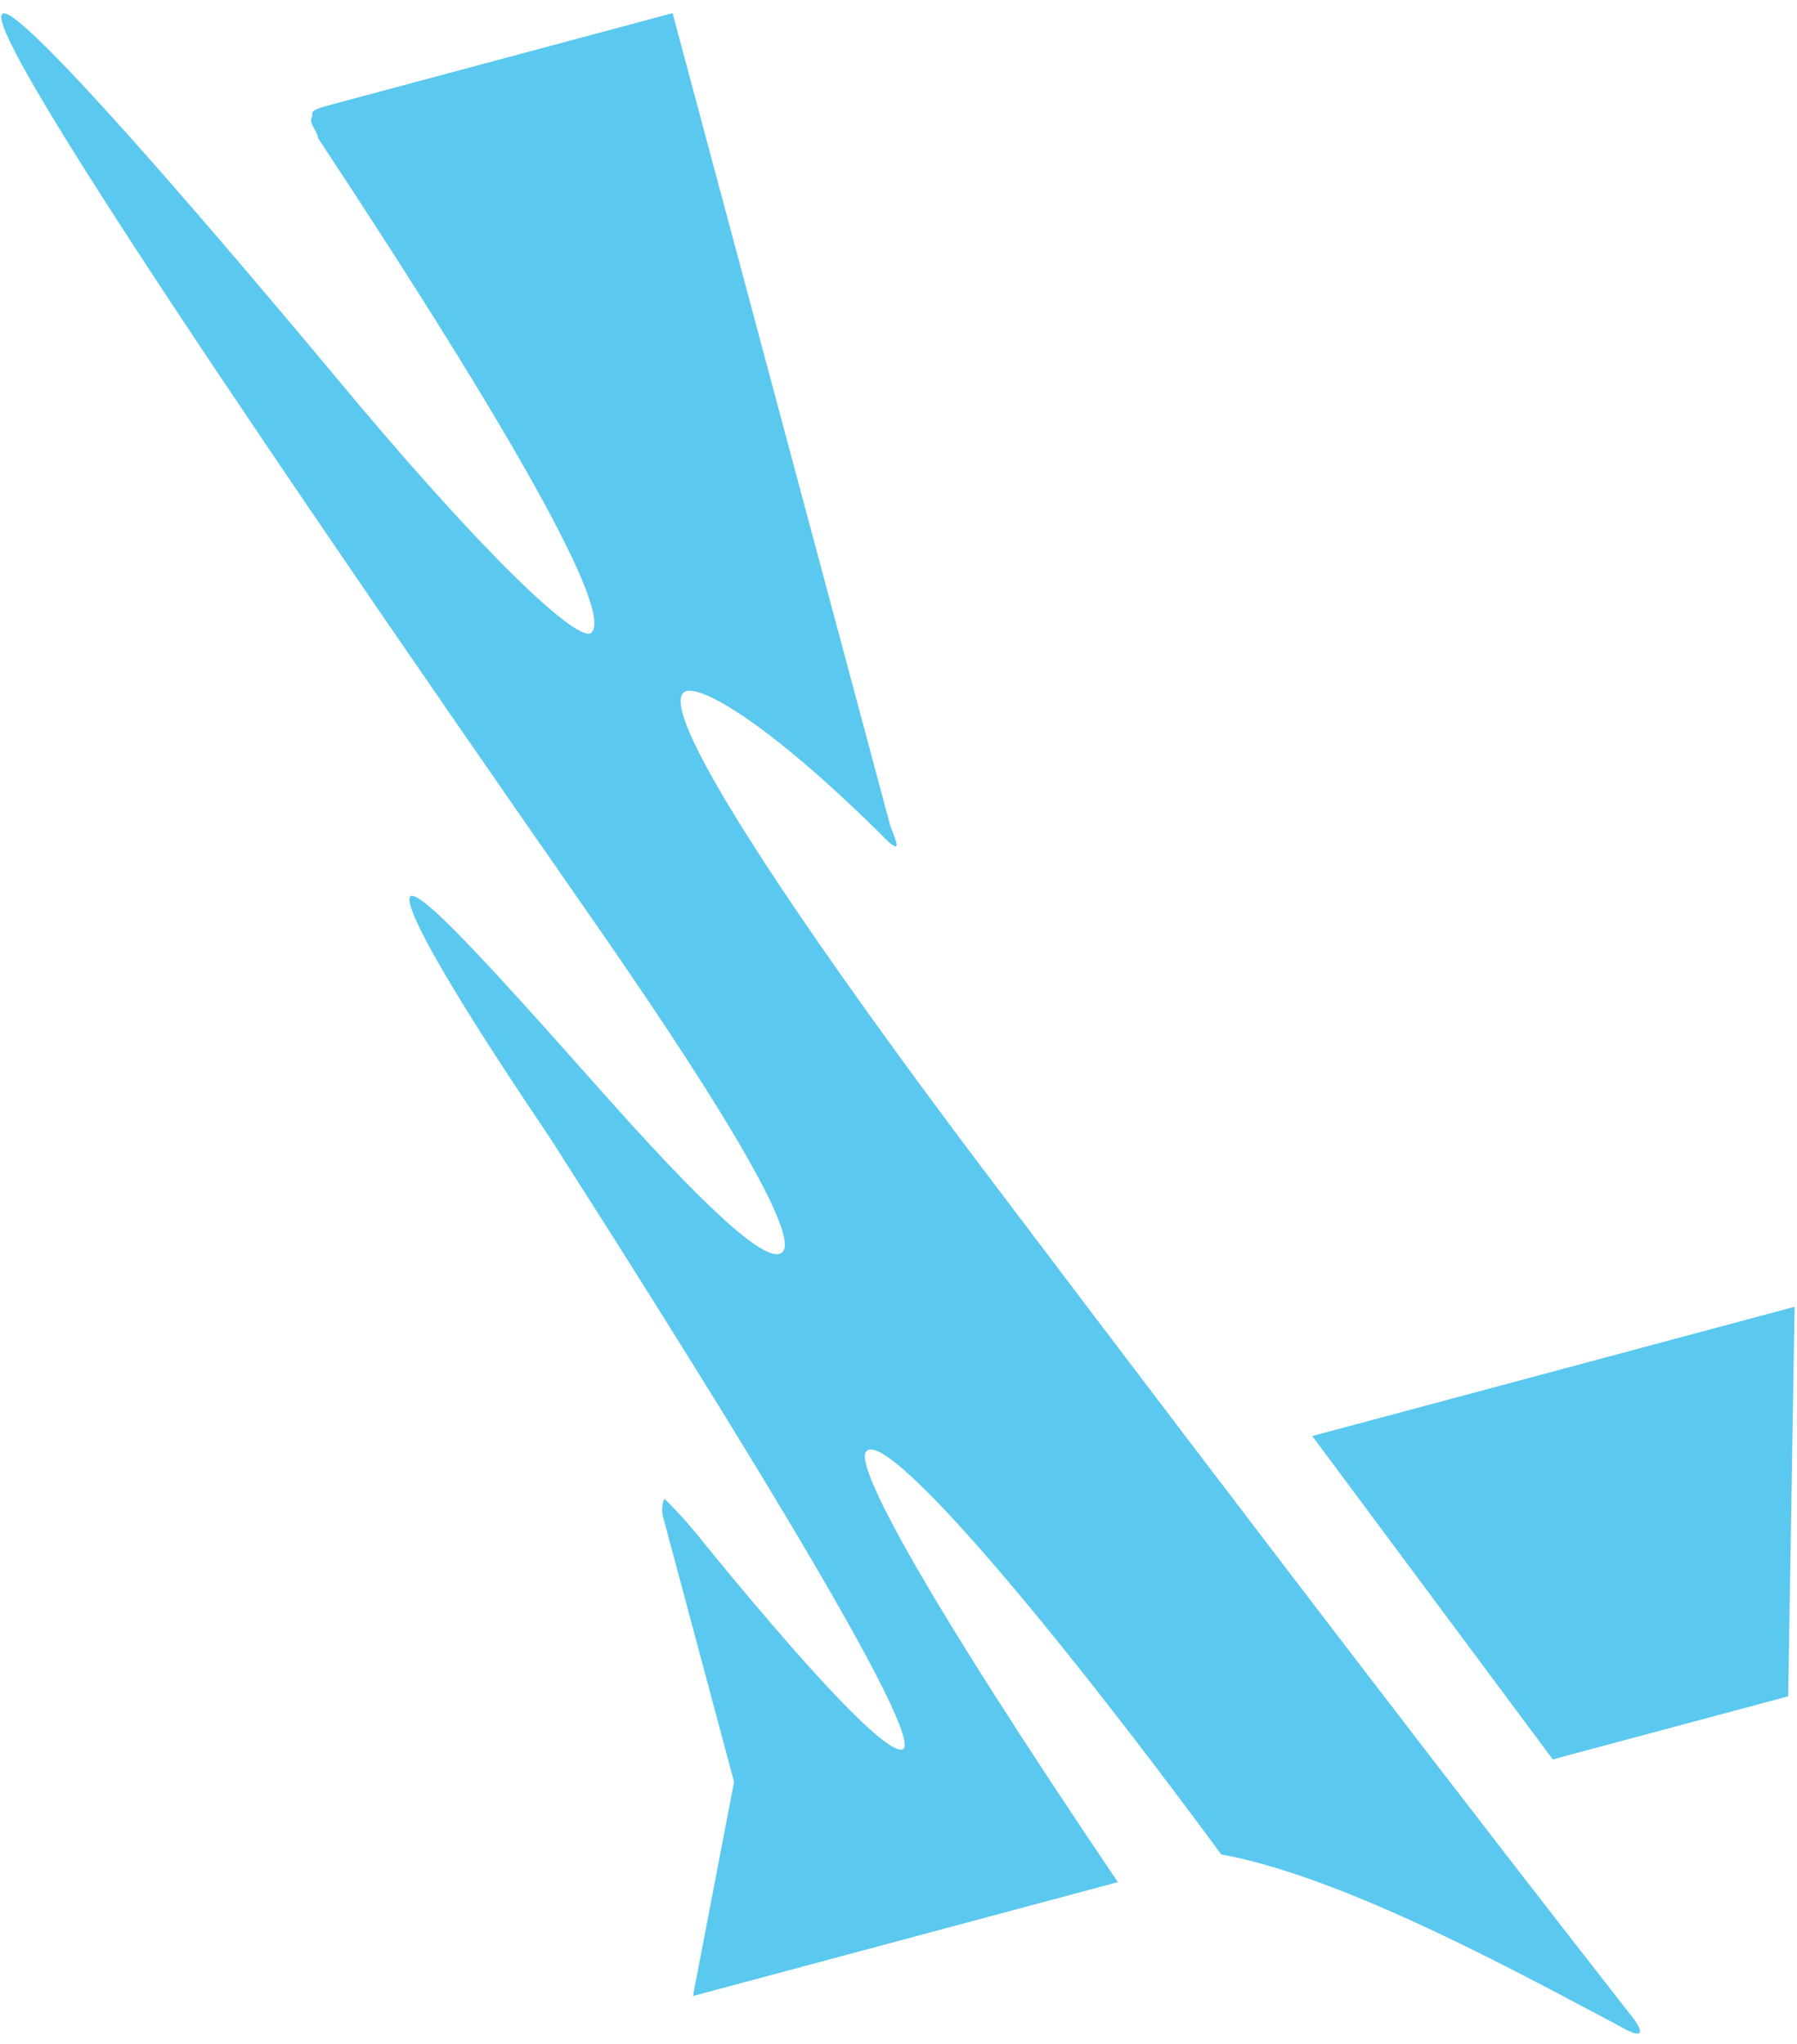 <svg width="124" height="141" viewBox="0 0 124 141" fill="none" xmlns="http://www.w3.org/2000/svg">
<path fill-rule="evenodd" clip-rule="evenodd" d="M47.102 47.861C45.545 49.977 57.88 67.481 67.751 80.549C87.495 106.685 101.839 125.35 112.822 139.394C113.537 140.477 113.14 140.583 111.633 139.713C111.162 139.464 110.668 139.201 110.154 138.928C103.097 135.179 92.177 129.378 84.27 127.934C70.931 109.85 61.194 98.869 59.821 100.086C58.739 100.801 63.77 110.07 77.138 129.845L47.817 137.702L50.653 122.927L45.769 104.701C45.557 103.908 45.847 103.406 45.847 103.406C45.847 103.406 46.958 104.382 48.89 106.837C57.728 117.634 61.67 121.249 62.356 120.641C63.623 119.028 47.367 93.231 37.863 78.365C31.537 69.019 27.645 62.418 28.331 61.809C29.123 61.597 32.669 65.318 41.189 74.926C48.492 83.162 53.042 87.464 54.018 86.353C54.994 85.242 50.89 77.848 41.202 63.881C11.53 21.295 -0.833 2.1 0.143 0.989C0.723 -0.016 9.746 9.882 24.776 27.938C34.725 39.711 40.28 44.593 40.861 43.588C42.127 41.975 35.56 30.145 21.98 9.577C21.898 9.274 21.775 9.045 21.669 8.849C21.499 8.532 21.375 8.302 21.555 7.992C21.449 7.595 21.845 7.489 23.034 7.171L46.411 0.907L61.381 56.775C61.436 56.98 61.532 57.231 61.624 57.473C61.889 58.168 62.127 58.794 61.303 58.07C52.6 49.361 47.682 46.856 47.102 47.861ZM107.146 121.38L90.551 99.071L123.835 90.153L123.391 117.027L107.146 121.38Z" fill="#5BC8EF"/>
</svg>
